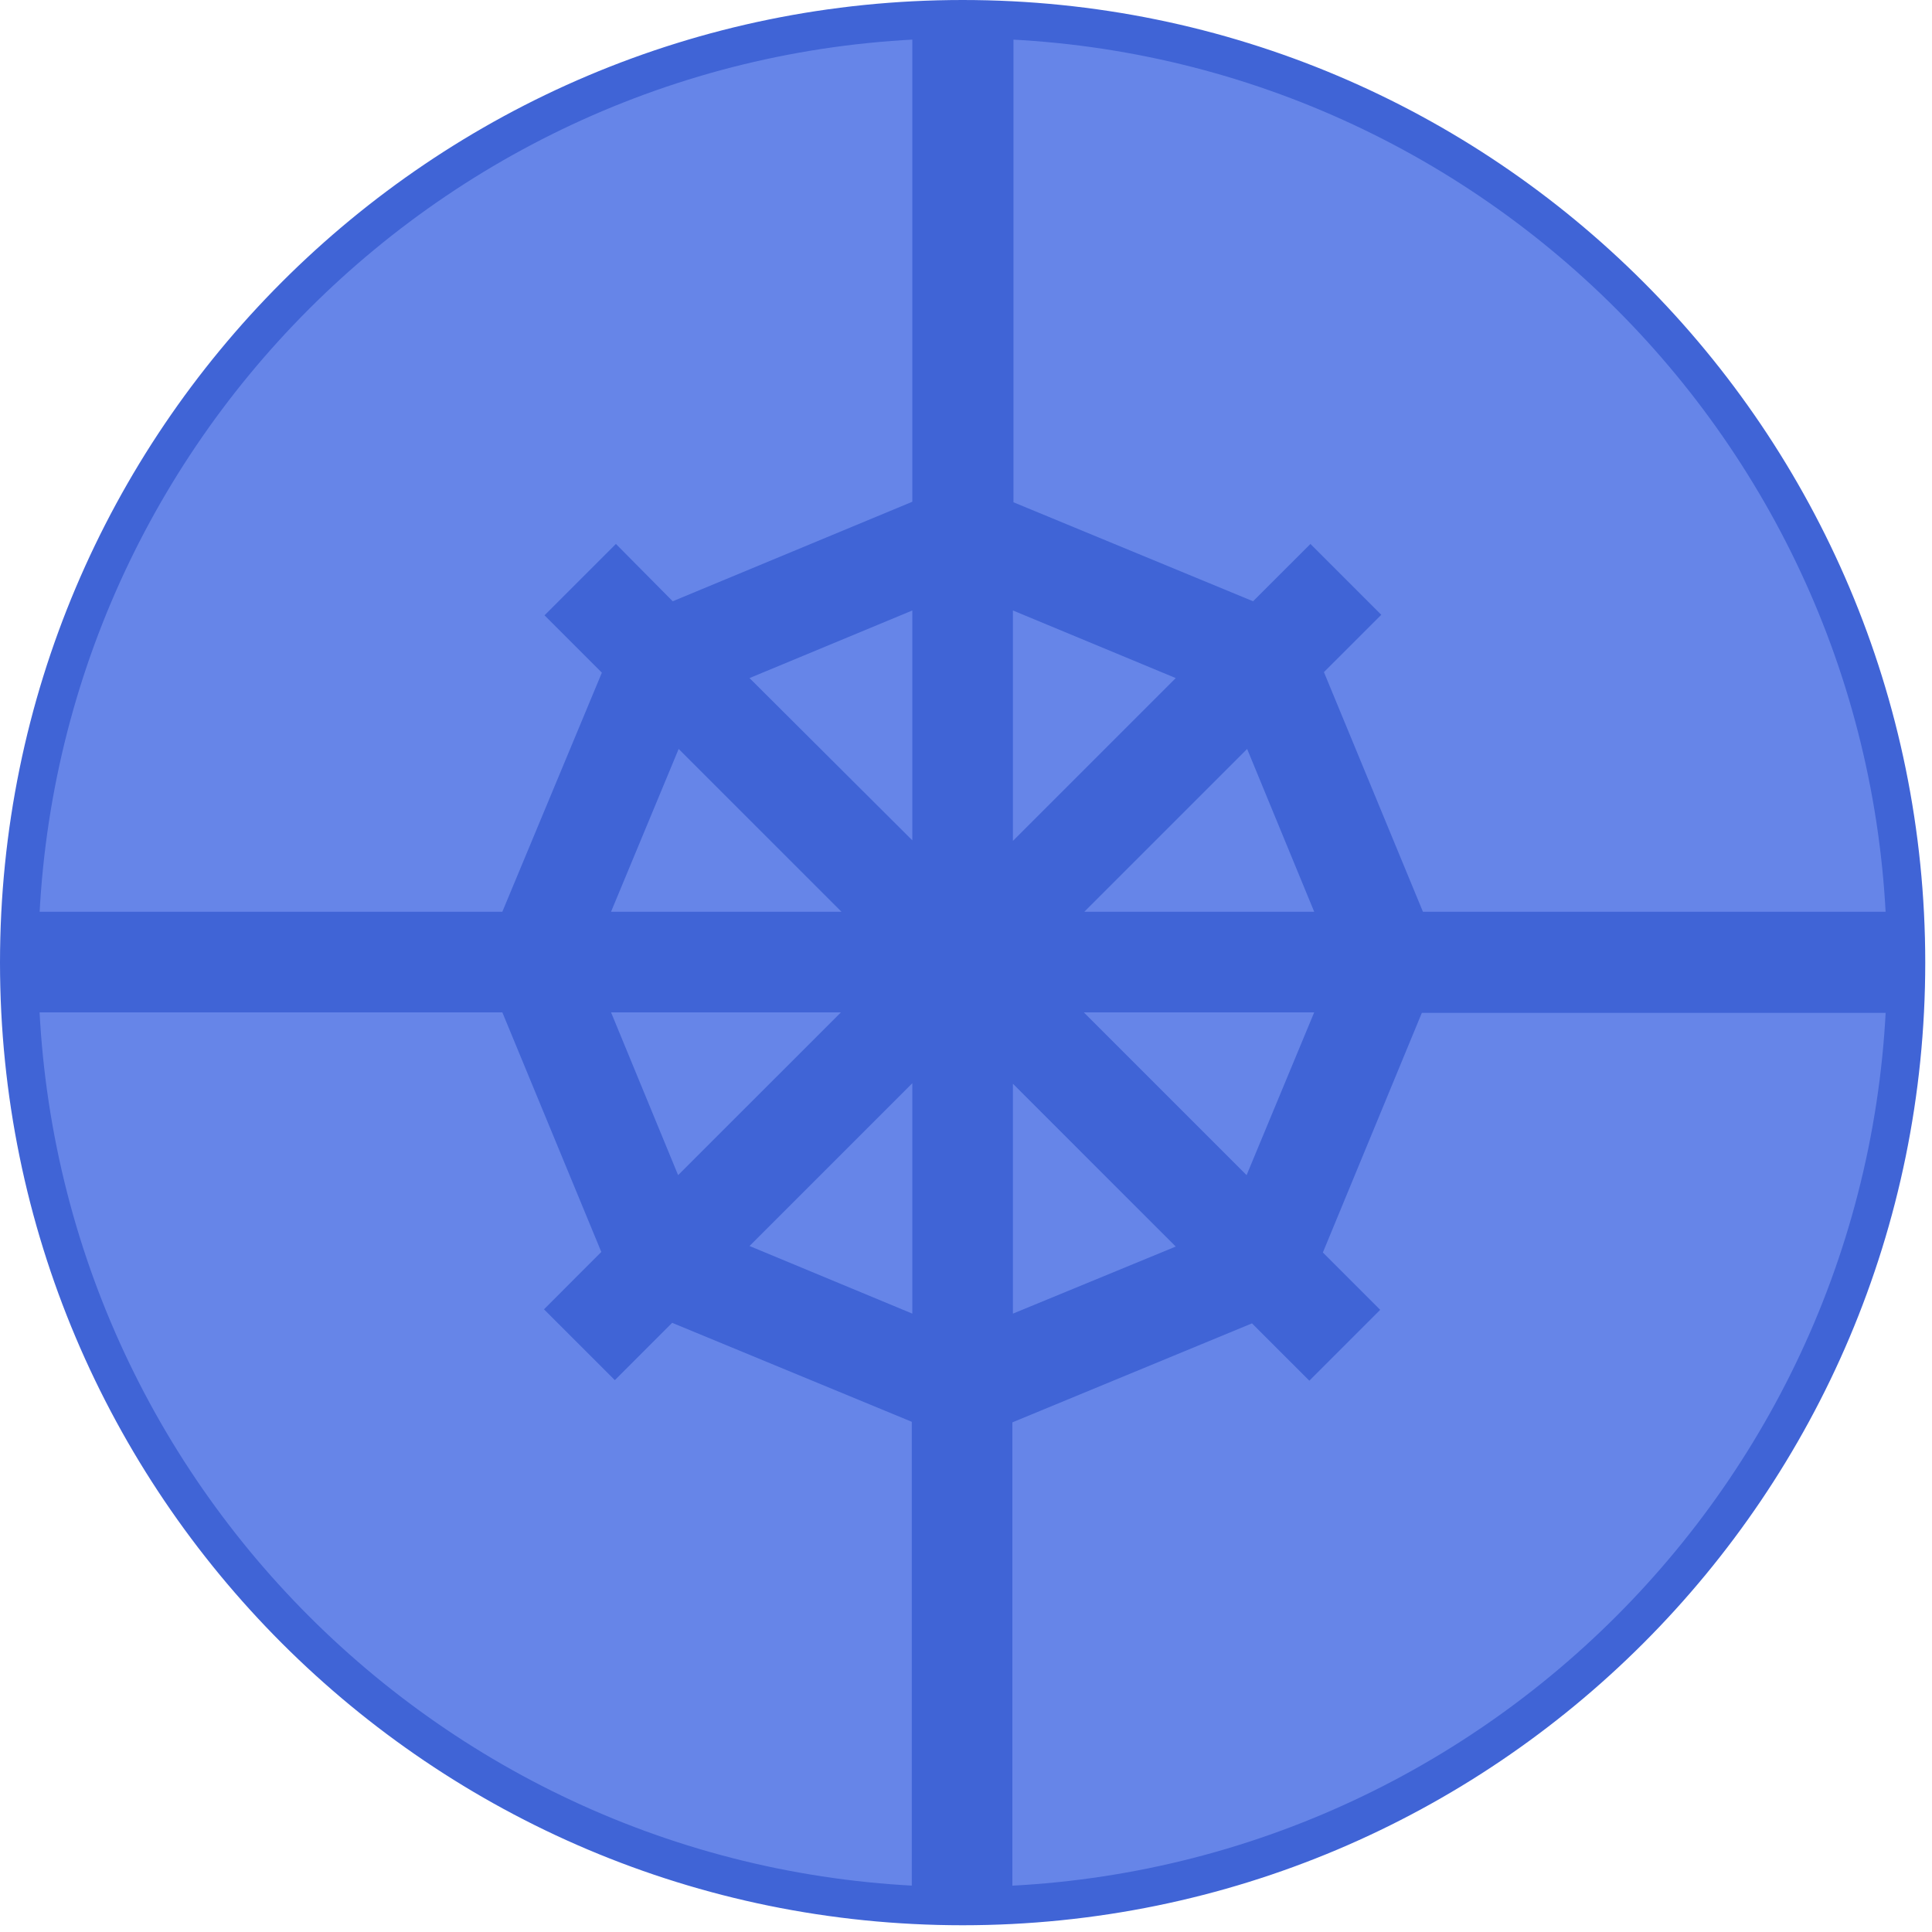 <?xml version="1.0" encoding="UTF-8"?>
<svg width="101px" height="101px" viewBox="0 0 101 101" version="1.1" xmlns="http://www.w3.org/2000/svg" xmlns:xlink="http://www.w3.org/1999/xlink">
    <title>gift_3</title>
    <g id="Design" stroke="none" stroke-width="1" fill="none" fill-rule="evenodd">
        <g id="Personal" transform="translate(-421, -6640)">
            <g id="gift_section" transform="translate(0, 6520)">
                <g id="gift_3" transform="translate(422, 121)">
                    <path d="M98.647,49.323 C98.647,76.564 76.564,98.647 49.324,98.647 C22.083,98.647 0,76.564 0,49.323 C0,22.083 22.083,-0 49.324,-0 C76.564,-0 98.647,22.083 98.647,49.323 Z" id="Stroke-1" stroke="#4064D6" stroke-width="2" fill="#6685E8"></path>
                    <path d="M64.169,60.434 L55.658,51.923 L67.703,51.923 L64.169,60.434 Z M51.953,67.673 L51.953,55.656 L60.465,64.167 L51.953,67.673 Z M38.183,64.138 L46.694,55.627 L46.694,67.673 L38.183,64.138 Z M30.944,51.923 L42.962,51.923 L34.45,60.434 L30.944,51.923 Z M34.479,38.153 L42.99,46.664 L30.944,46.664 L34.479,38.153 Z M46.694,30.914 L46.694,42.931 L38.183,34.448 L46.694,30.914 Z M60.465,34.448 L51.953,42.96 L51.953,30.914 L60.465,34.448 Z M67.703,46.664 L55.686,46.664 L64.197,38.153 L67.703,46.664 Z M98.647,51.923 L98.647,46.664 L73.387,46.664 L68.212,34.137 L71.21,31.14 L67.506,27.436 L64.508,30.433 L51.982,25.258 L51.982,-0 L46.694,-0 L46.694,25.23 L34.168,30.433 L31.199,27.436 L27.466,31.168 L30.464,34.166 L25.261,46.664 L0,46.664 L0,51.923 L25.261,51.923 L30.435,64.449 L27.438,67.447 L31.142,71.151 L34.139,68.154 L46.666,73.328 L46.666,98.647 L51.925,98.647 L51.925,73.357 L64.451,68.182 L67.449,71.179 L71.153,67.475 L68.156,64.478 L73.33,51.951 L98.647,51.951 L98.647,51.923 Z" id="Fill-3" fill="#4064D6"></path>
                </g>
            </g>
        </g>
    </g>
</svg>